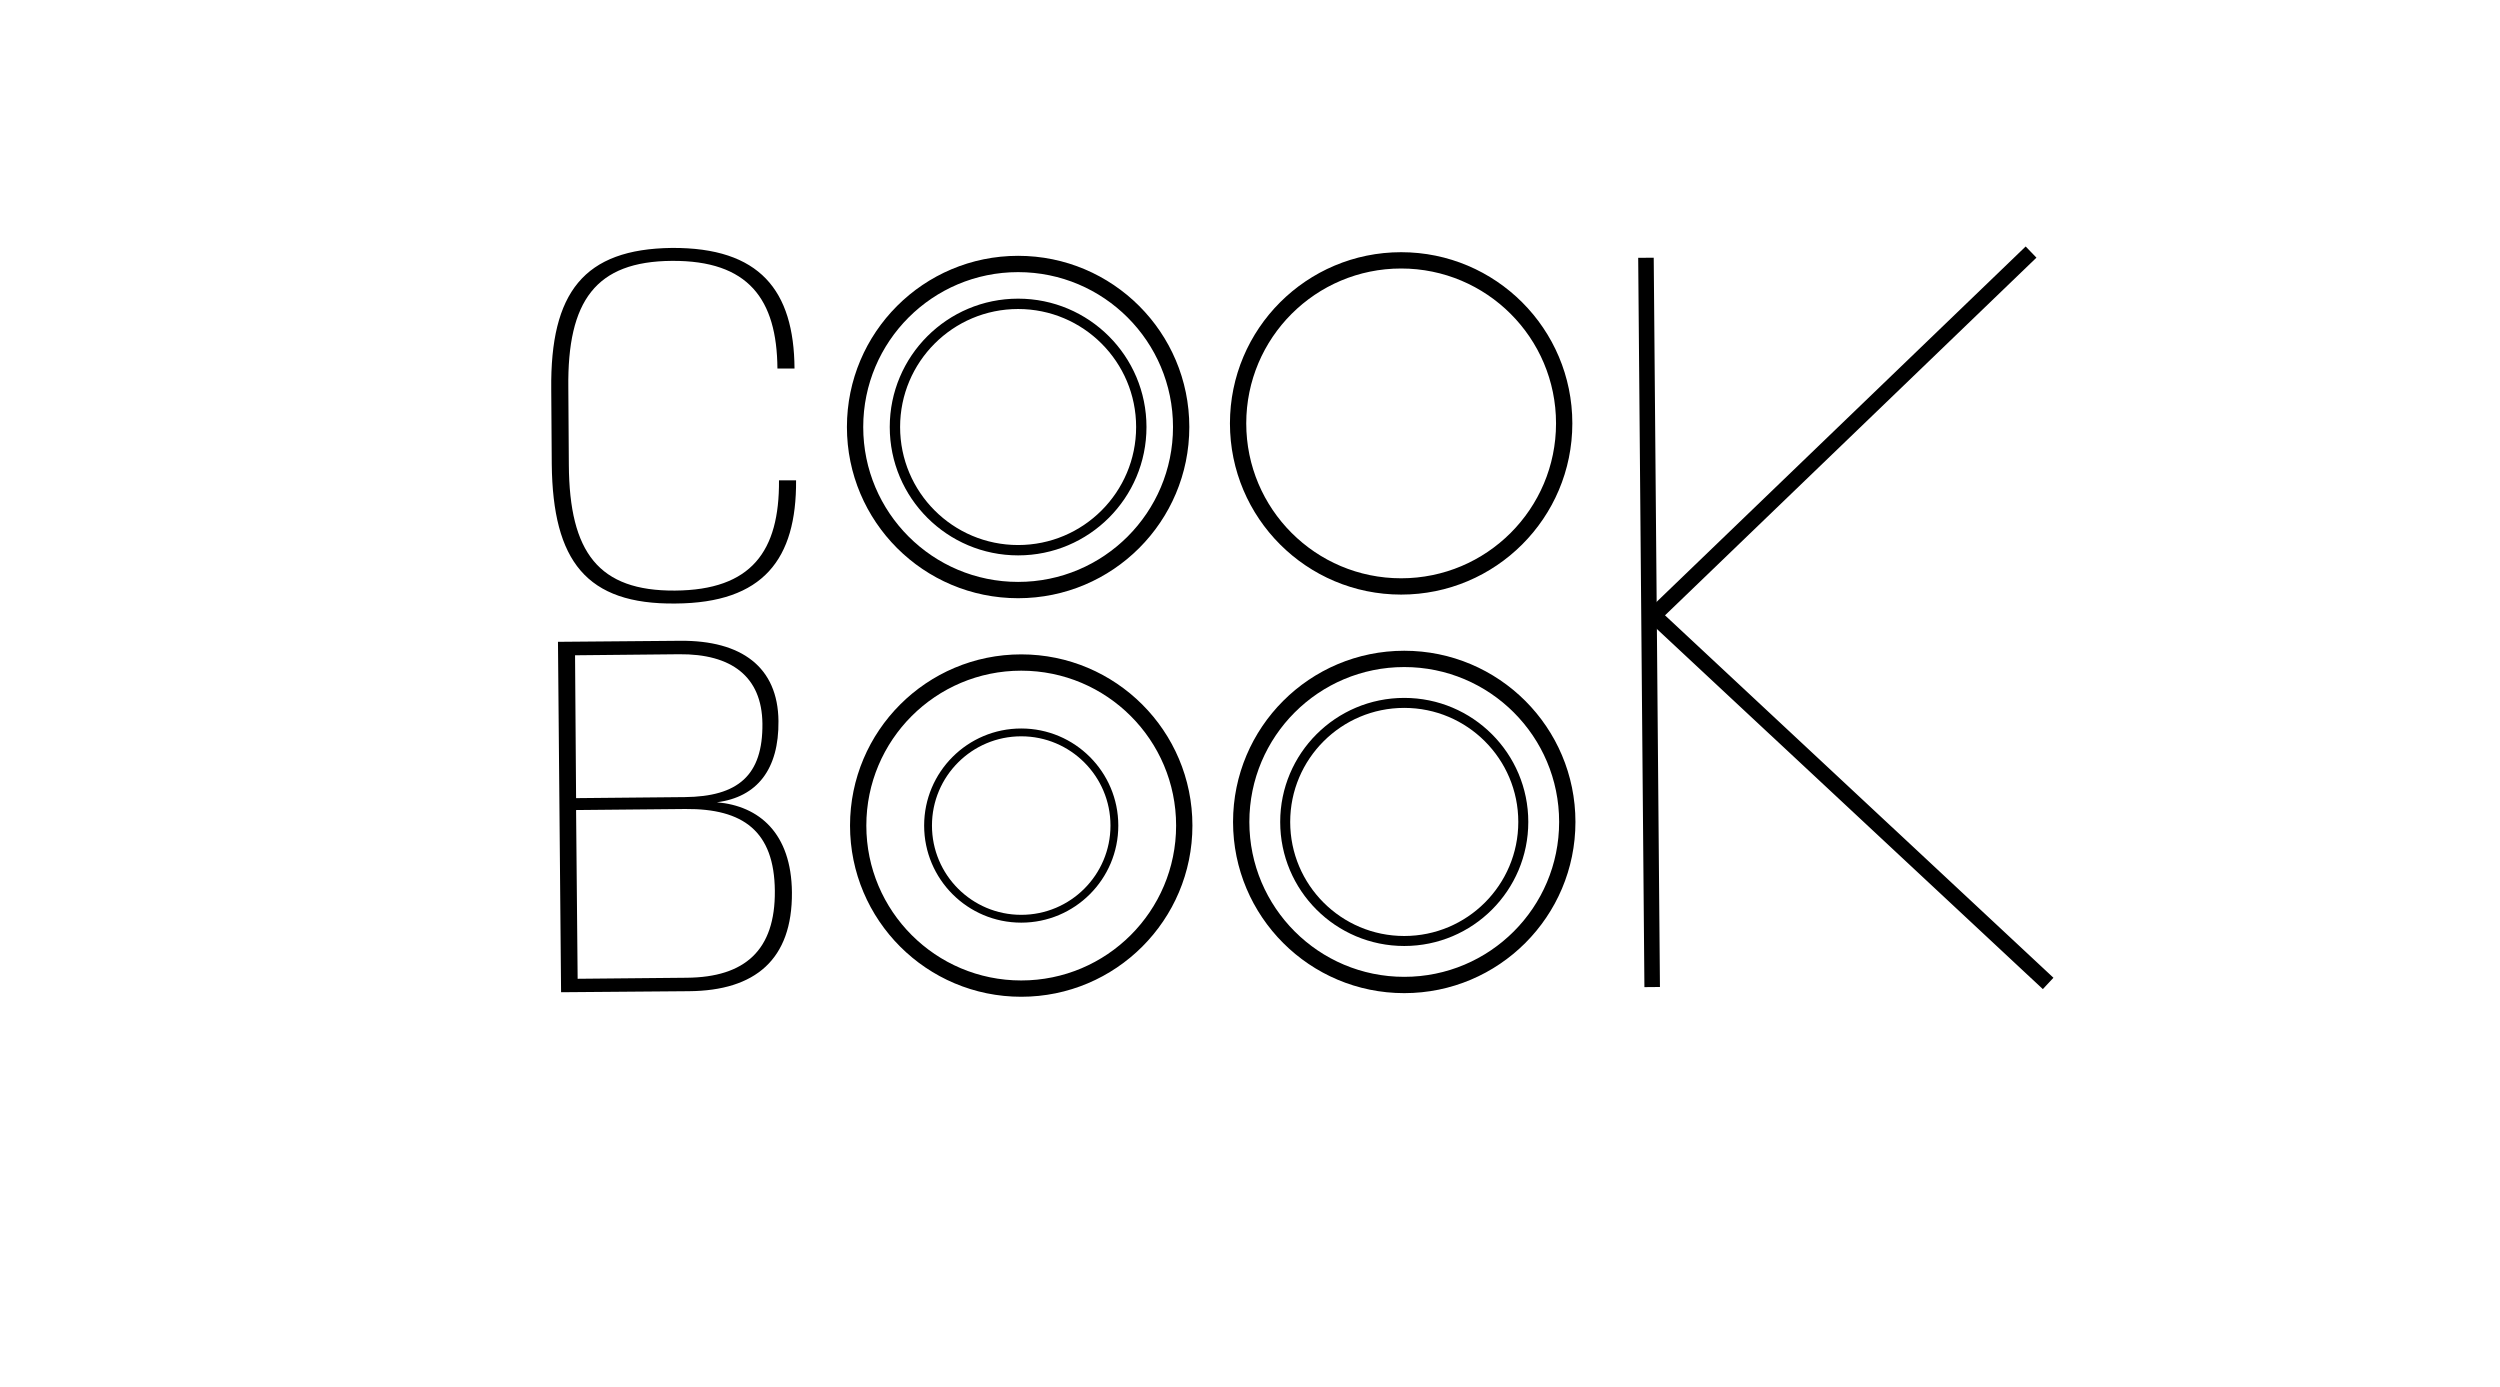 <?xml version="1.0" encoding="utf-8"?>
<!-- Generator: Adobe Illustrator 22.0.1, SVG Export Plug-In . SVG Version: 6.00 Build 0)  -->
<svg version="1.1" id="Layer_1" xmlns="http://www.w3.org/2000/svg" xmlns:xlink="http://www.w3.org/1999/xlink" x="0px" y="0px"
	 viewBox="0 0 483 268" style="enable-background:new 0 0 483 268;" xml:space="preserve">
<style type="text/css">
	.st0{fill:#FCF2DE;}
	.st1{fill:none;stroke:#000000;stroke-width:9;stroke-miterlimit:10;}
	.st2{stroke:#FFFFFF;stroke-width:8;stroke-miterlimit:10;}
	.st3{fill:none;stroke:#000000;stroke-width:3.15;stroke-miterlimit:10;}
	.st4{fill:none;stroke:#000000;stroke-width:3;stroke-miterlimit:10;}
	.st5{stroke:#000000;stroke-width:2;stroke-miterlimit:10;}
	.st6{fill:none;stroke:#000000;stroke-width:5;stroke-miterlimit:10;}
	.st7{fill:none;stroke:#000000;stroke-width:2;stroke-miterlimit:10;}
	.st8{stroke:#000000;stroke-width:3.15;stroke-miterlimit:10;}
	.st9{fill:#990000;stroke:#000000;stroke-width:3.15;stroke-miterlimit:10;}
	.st10{fill:#66CC66;stroke:#000000;stroke-width:3.15;stroke-miterlimit:10;}
	.st11{fill:#FFCC66;stroke:#000000;stroke-width:3.15;stroke-miterlimit:10;}
	.st12{fill:#FFFFFF;stroke:#000000;stroke-width:2;stroke-miterlimit:10;}
	.st13{fill:none;stroke:#000000;stroke-width:1.05;stroke-miterlimit:10;}
	.st14{fill:none;stroke:#000000;stroke-width:0.667;stroke-miterlimit:10;}
	.st15{fill:none;stroke:#000000;stroke-width:1.259;stroke-miterlimit:10;}
	.st16{fill:none;stroke:#000000;stroke-width:1.511;stroke-miterlimit:10;}
	.st17{fill:none;stroke:#000000;stroke-width:1.931;stroke-miterlimit:10;}
	.st18{fill:#FFFFFF;stroke:#000000;stroke-width:1.259;stroke-miterlimit:10;}
	.st19{fill:#FFFFFF;stroke:#000000;stroke-width:1.511;stroke-miterlimit:10;}
	.st20{fill:#FFFFFF;stroke:#000000;stroke-width:1.931;stroke-miterlimit:10;}
	.st21{fill:none;stroke:#000000;stroke-width:1.166;stroke-miterlimit:10;}
	.st22{fill:none;stroke:#000000;stroke-width:0.741;stroke-miterlimit:10;}
	.st23{fill:none;stroke:#000000;stroke-width:0.466;stroke-miterlimit:10;}
	.st24{fill:none;stroke:#000000;stroke-width:0.559;stroke-miterlimit:10;}
	.st25{fill:none;stroke:#000000;stroke-width:0.715;stroke-miterlimit:10;}
	.st26{fill:#990000;}
	.st27{fill:#66CC66;}
	.st28{fill:#FFCC66;}
	.st29{fill:#F9ECD7;}
	.st30{fill:none;stroke:#000000;stroke-width:4.099;stroke-miterlimit:10;}
	.st31{clip-path:url(#SVGID_2_);fill:none;stroke:#000000;stroke-width:2;stroke-miterlimit:10;}
	.st32{fill:none;stroke:#000000;stroke-width:2.602;stroke-miterlimit:10;}
	.st33{fill:none;stroke:#000000;stroke-width:3.677;stroke-miterlimit:10;}
	.st34{fill:none;stroke:#000000;stroke-width:2.334;stroke-miterlimit:10;}
	.st35{clip-path:url(#SVGID_4_);fill:none;stroke:#000000;stroke-width:2.334;stroke-miterlimit:10;}
	.st36{fill:none;stroke:#000000;stroke-width:3.502;stroke-miterlimit:10;}
	.st37{fill:none;stroke:#000000;stroke-miterlimit:10;}
	.st38{clip-path:url(#SVGID_6_);fill:none;stroke:#000000;stroke-miterlimit:10;}
</style>
<path d="M106.6,89.7l-0.1-14.5c-0.2-18.7,6.3-27.1,23.3-27.3c17-0.1,23.6,8.2,23.7,23.3l-3.3,0c-0.1-13.4-5.6-20.9-20.4-20.8
	c-14.7,0.1-20.2,7.7-20,24.5l0.1,14.9c0.1,17,5.8,24.4,20.5,24.3c14.8-0.1,20.2-7.6,20.1-21.3l3.3,0c0.1,15.2-6.3,23.7-23.3,23.8
	C113.3,116.8,106.8,108.4,106.6,89.7z"/>
<path d="M153,172.4c0.1,13-7.1,19-19.9,19.1l-24.7,0.2l-0.6-67.7l23.6-0.2c11.9-0.1,18.9,5.1,19,15.5c0.1,9.3-4.1,14.7-11.9,15.7
	C146.7,155.7,152.9,161,153,172.4z M131.2,126.4l-20.1,0.2l0.2,27.6l21-0.2c10.3-0.1,15.1-4.2,15-14.2
	C147.2,130.7,141.3,126.3,131.2,126.4z M149.7,172.1c-0.1-11.5-6.1-15.9-17.3-15.8l-21.1,0.2l0.3,32.6l21.1-0.2
	C143.9,188.8,149.8,183.6,149.7,172.1z"/>
<line class="st4" x1="318" y1="49.8" x2="319.2" y2="190.7"/>
<polyline class="st4" points="392.4,48.7 319.5,118.9 395.7,190 "/>
<circle class="st3" cx="196.7" cy="82.5" r="31.5"/>
<circle class="st3" cx="270.7" cy="81.8" r="31.5"/>
<circle class="st3" cx="197.3" cy="159.5" r="31.5"/>
<circle class="st3" cx="271.3" cy="158.8" r="31.5"/>
<circle class="st7" cx="196.7" cy="82.5" r="23.8"/>
<circle class="st16" cx="197.3" cy="159.5" r="18"/>
<circle class="st17" cx="271.3" cy="158.8" r="23"/>
</svg>
